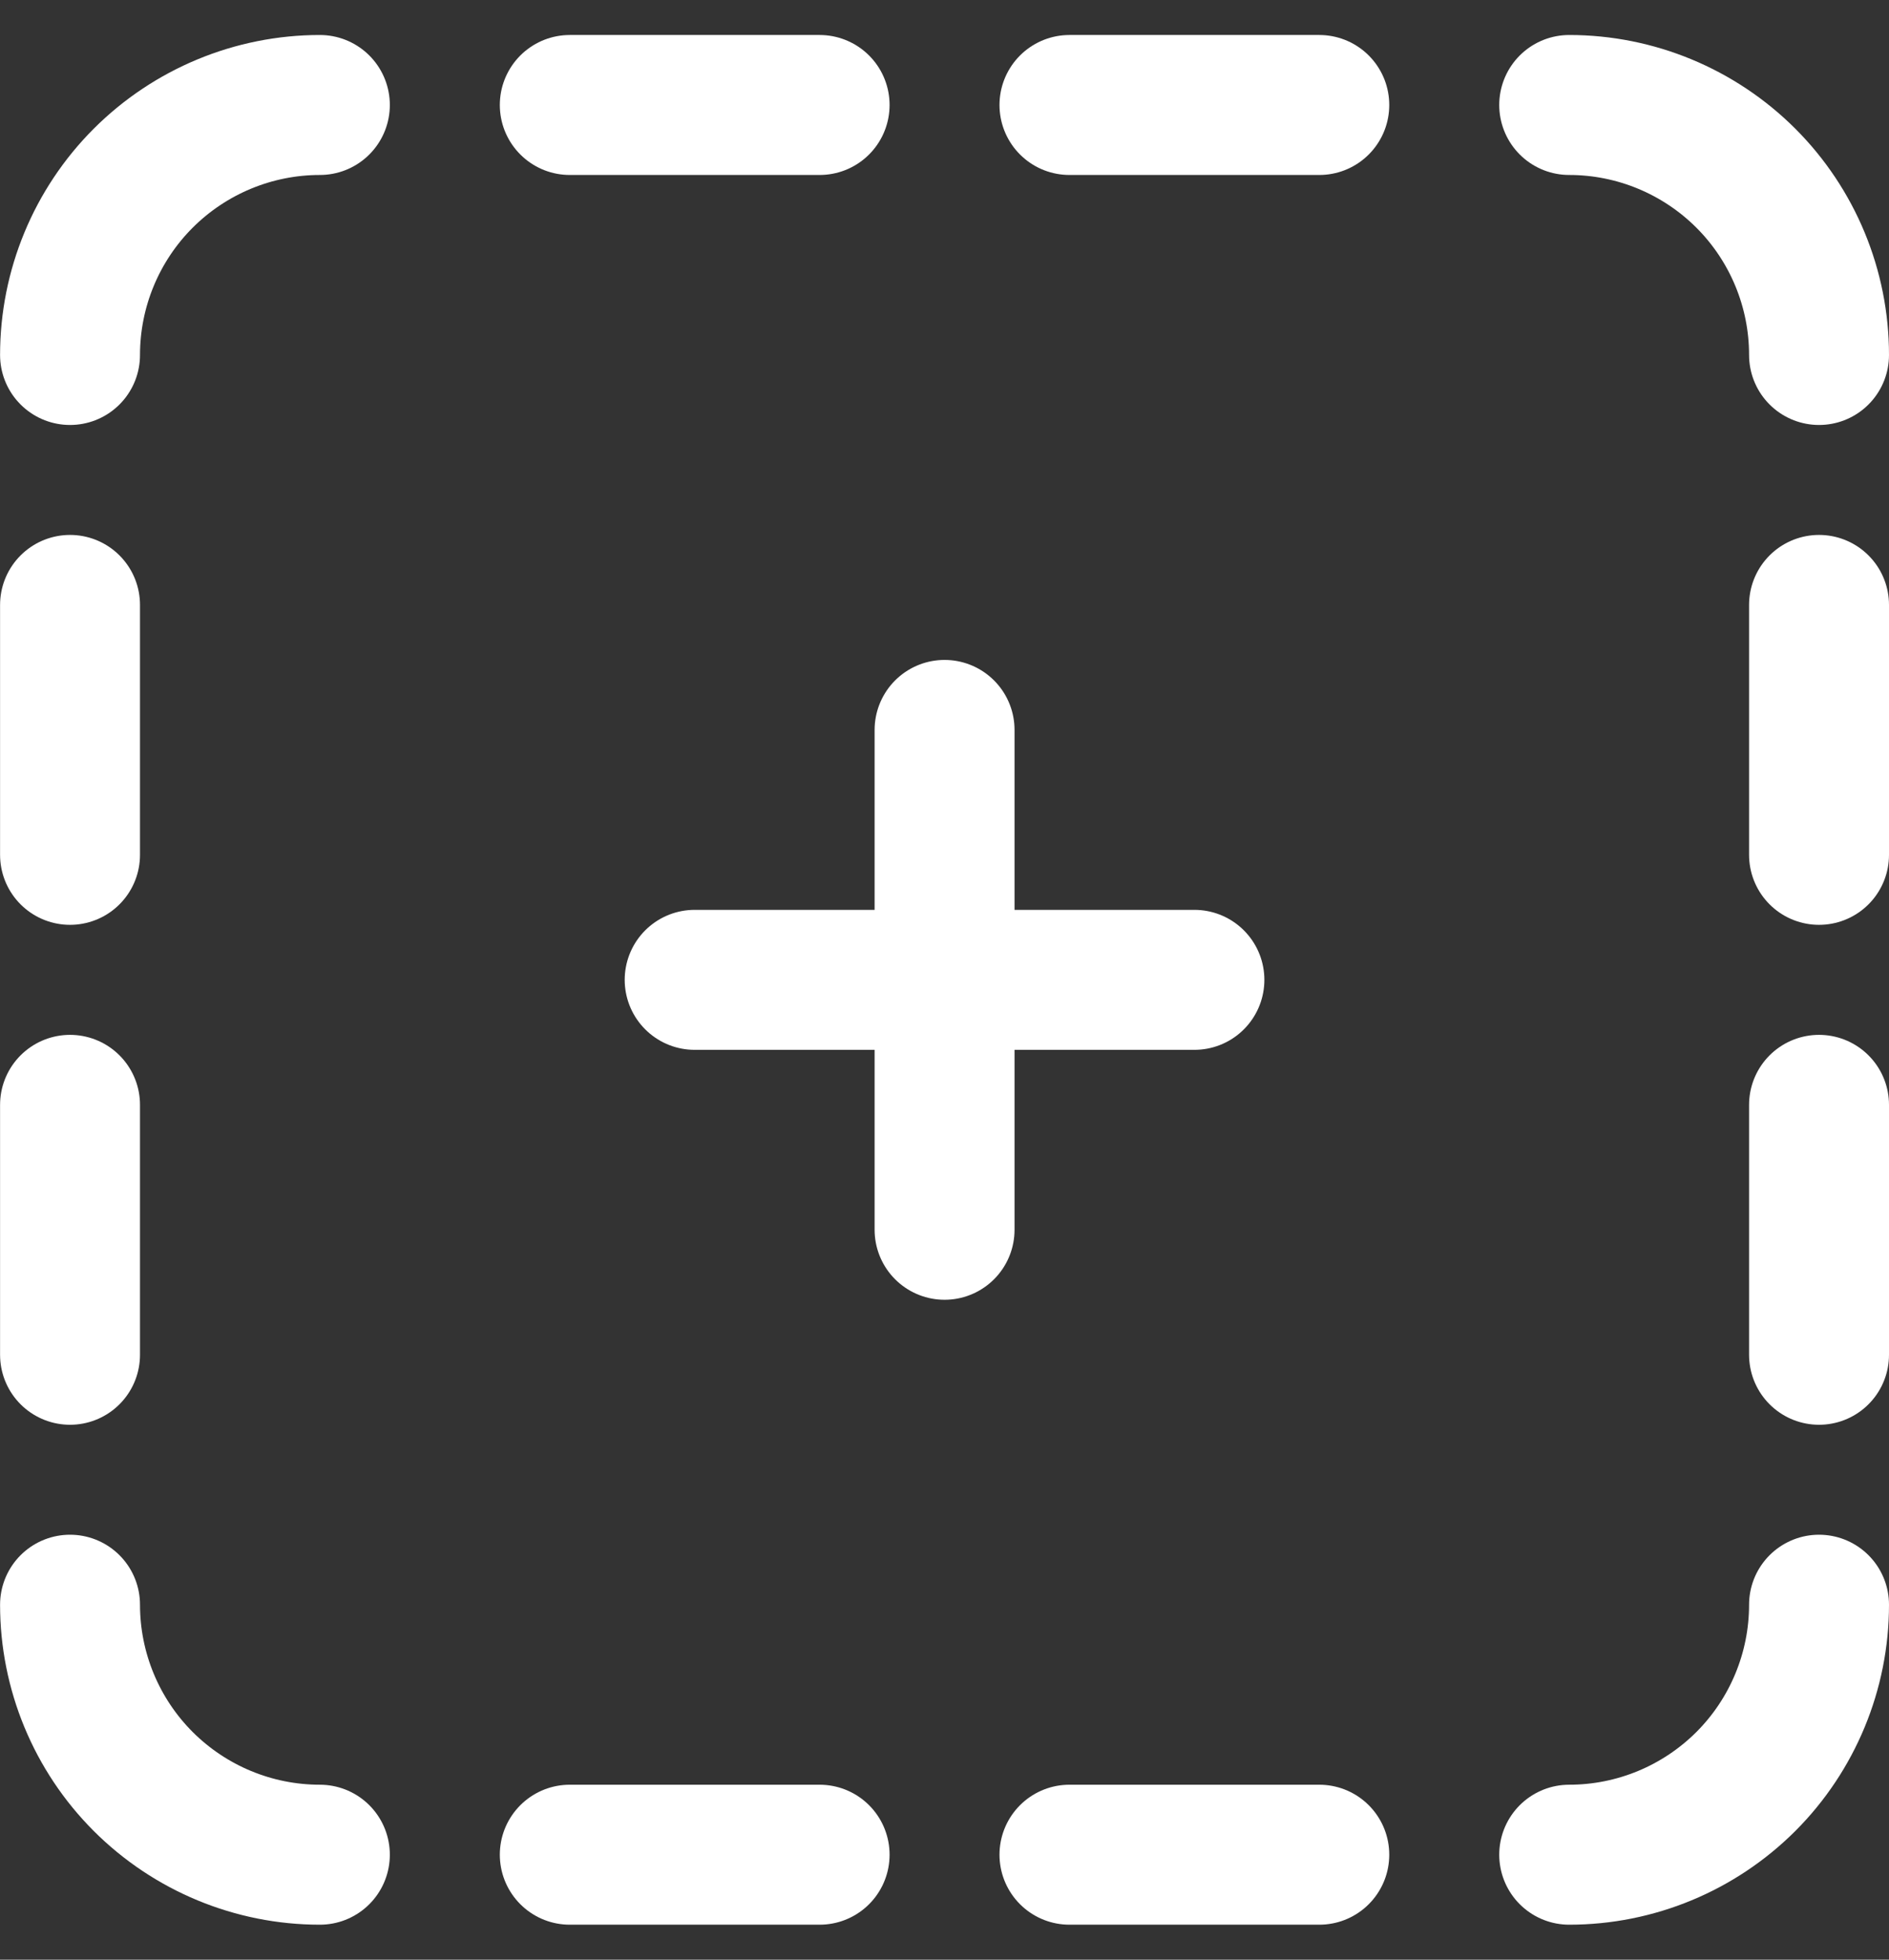 <svg width="27" height="28" viewBox="0 0 27 28" fill="none" xmlns="http://www.w3.org/2000/svg">
<rect x="0" y="0" width="27" height="28" fill="#333333" stroke="none"/>
<g id="select-ico">
<g id="select-icon">
<path id="Vector" d="M1.001 5.072C1.001 4.125 1.377 3.216 2.047 2.546C2.717 1.877 3.625 1.5 4.572 1.5" stroke="white" stroke-width="2" stroke-linecap="round" stroke-linejoin="round"/>
<path id="Vector_2" d="M26 5.072C26 4.125 25.624 3.216 24.954 2.546C24.284 1.877 23.376 1.5 22.429 1.5" stroke="white" stroke-width="2" stroke-linecap="round" stroke-linejoin="round"/>
<path id="Vector_3" d="M26 22.928C26 23.875 25.624 24.784 24.954 25.454C24.284 26.123 23.376 26.5 22.429 26.5" stroke="white" stroke-width="2" stroke-linecap="round" stroke-linejoin="round"/>
<path id="Vector_4" d="M1.001 22.928C1.001 23.875 1.377 24.784 2.047 25.454C2.717 26.123 3.625 26.5 4.572 26.5" stroke="white" stroke-width="2" stroke-linecap="round" stroke-linejoin="round"/>
<path id="Vector_5" d="M26 15.786V19.357" stroke="white" stroke-width="2" stroke-linecap="round" stroke-linejoin="round"/>
<path id="Vector_6" d="M26 8.643V12.214" stroke="white" stroke-width="2" stroke-linecap="round" stroke-linejoin="round"/>
<path id="Vector_7" d="M1.001 15.786V19.357" stroke="white" stroke-width="2" stroke-linecap="round" stroke-linejoin="round"/>
<path id="Vector_8" d="M1.001 8.643V12.214" stroke="white" stroke-width="2" stroke-linecap="round" stroke-linejoin="round"/>
<path id="Vector_9" d="M11.715 1.5H8.144" stroke="white" stroke-width="2" stroke-linecap="round" stroke-linejoin="round"/>
<path id="Vector_10" d="M18.857 1.5H15.286" stroke="white" stroke-width="2" stroke-linecap="round" stroke-linejoin="round"/>
<path id="Vector_11" d="M11.715 26.5H8.144" stroke="white" stroke-width="2" stroke-linecap="round" stroke-linejoin="round"/>
<path id="Vector_12" d="M18.857 26.5H15.286" stroke="white" stroke-width="2" stroke-linecap="round" stroke-linejoin="round"/>
<path id="Vector_13" d="M9.929 14H17.072" stroke="white" stroke-width="2" stroke-linecap="round" stroke-linejoin="round"/>
<path id="Vector_14" d="M13.501 10.429V17.571" stroke="white" stroke-width="2" stroke-linecap="round" stroke-linejoin="round"/>
</g>
</g>
</svg>
